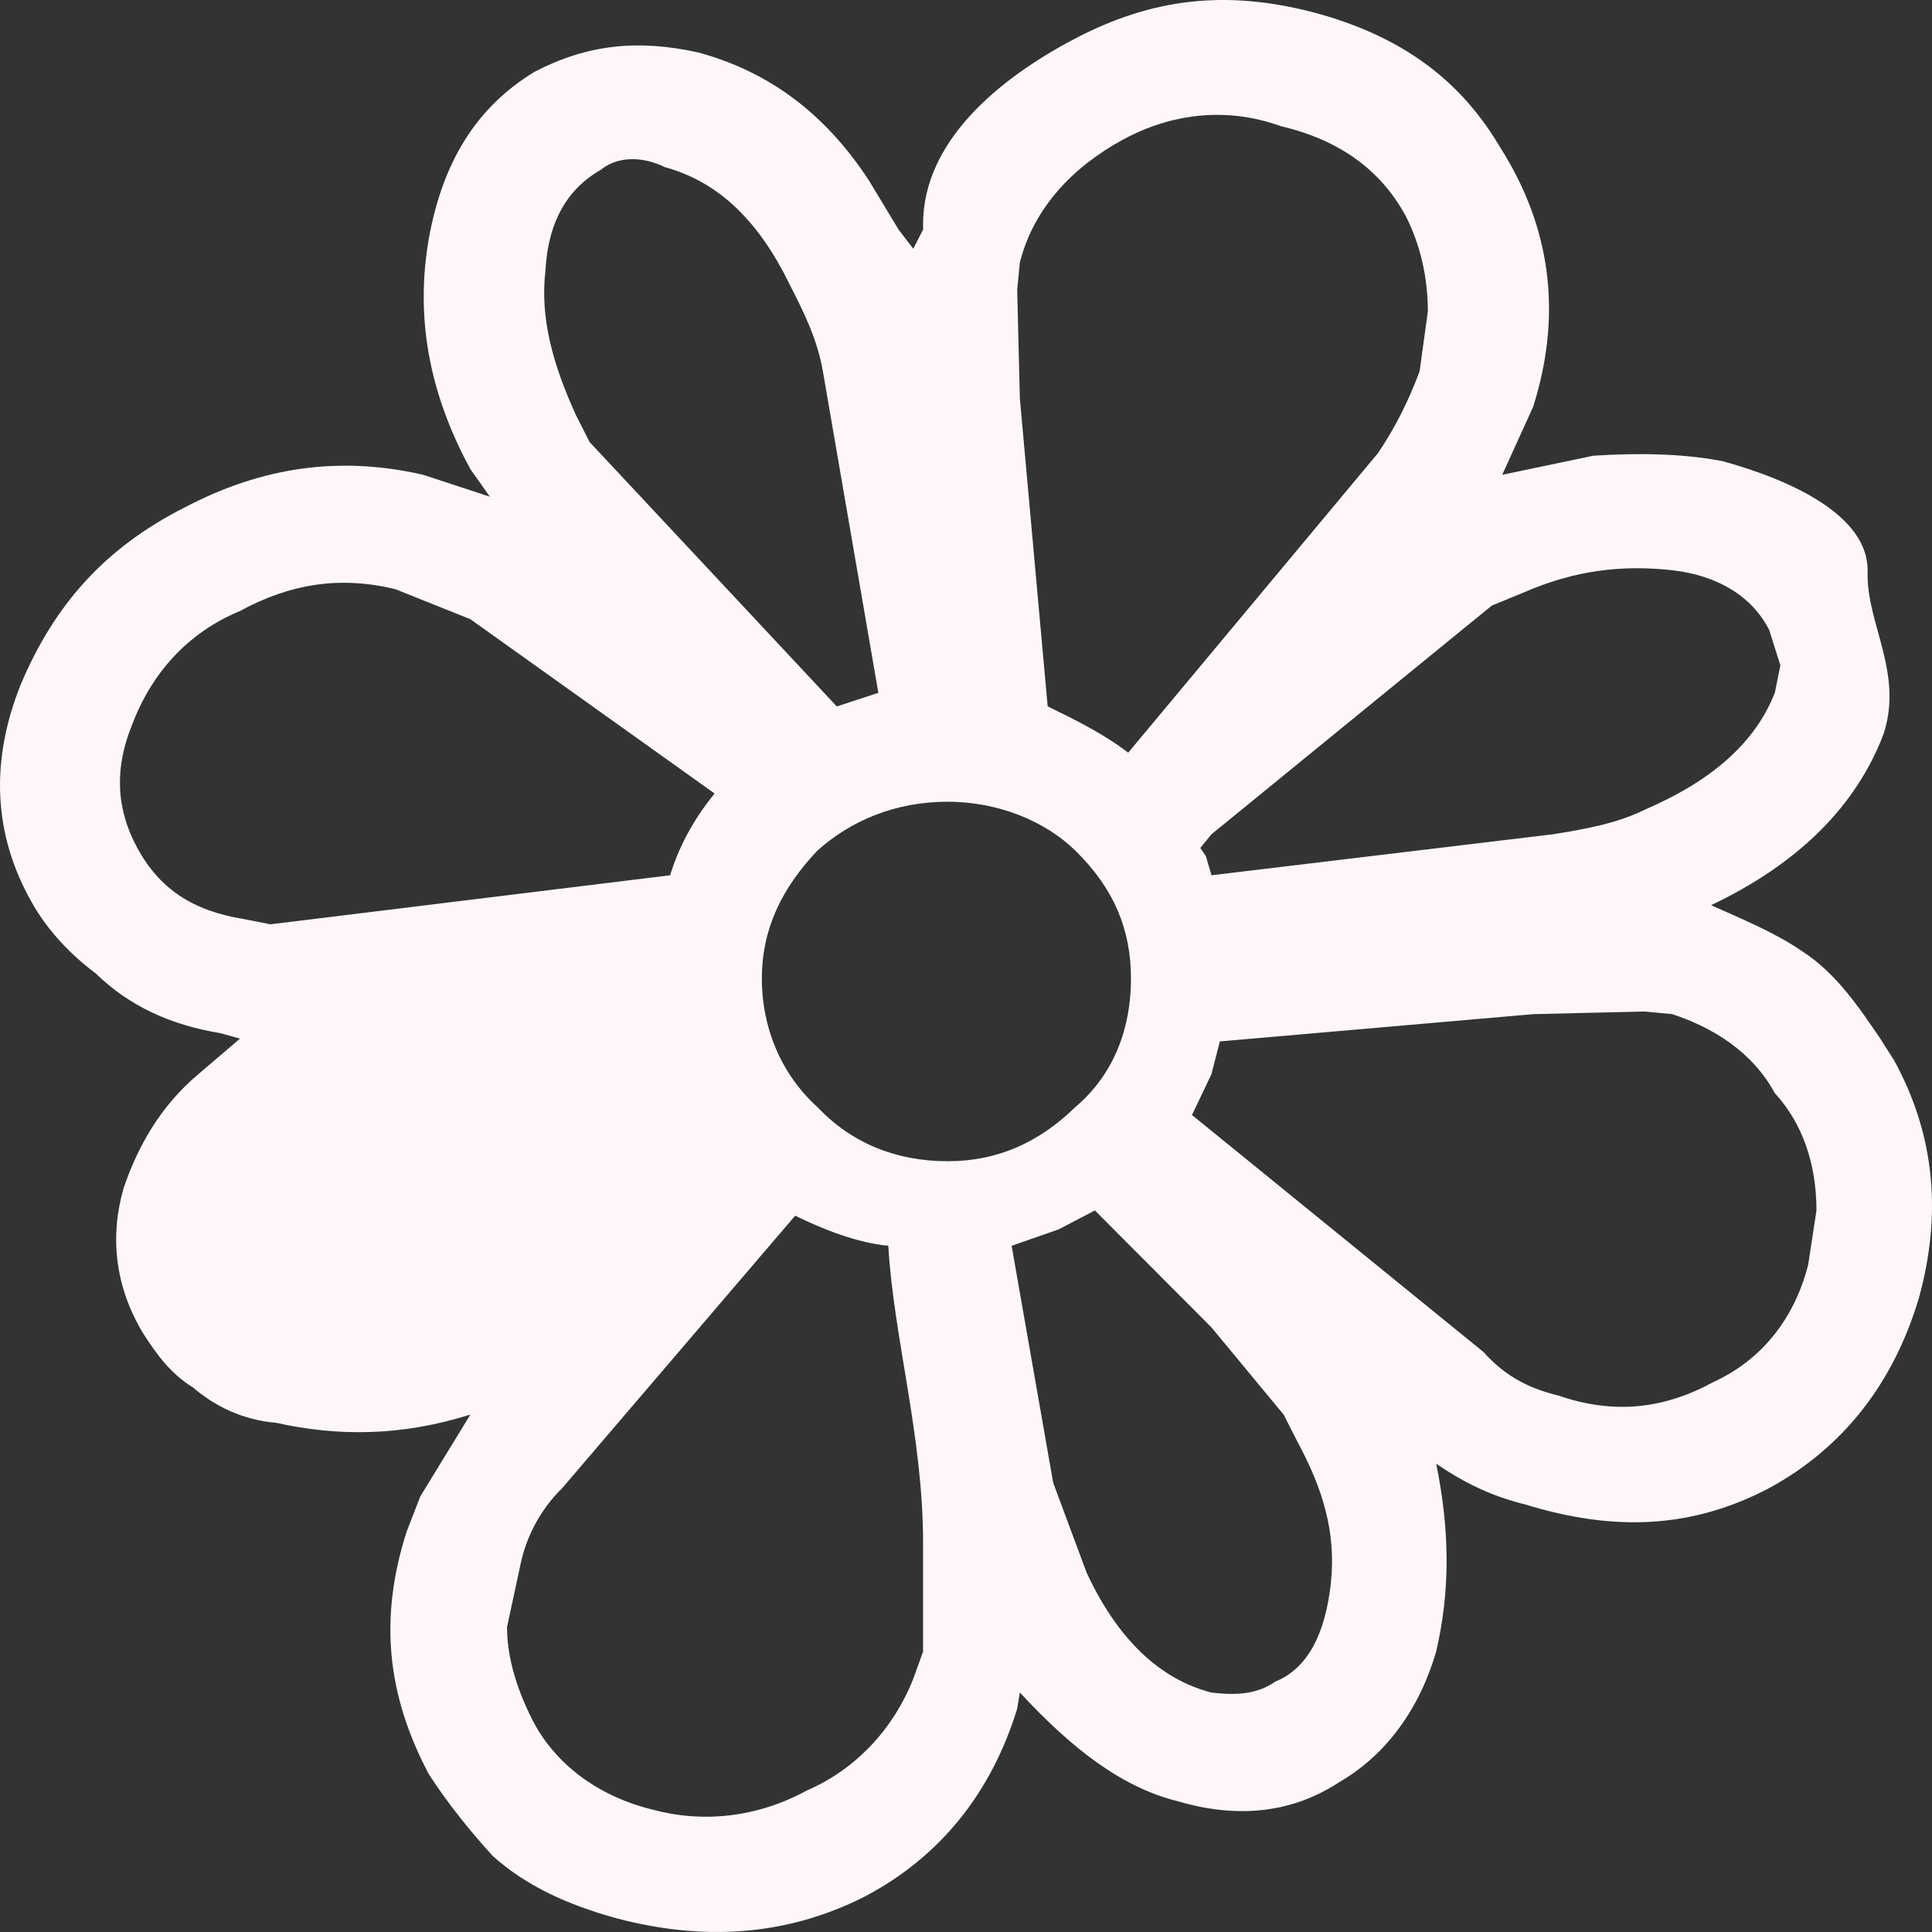 <?xml version="1.0" encoding="iso-8859-1"?>
<!-- Generator: Adobe Illustrator 16.0.0, SVG Export Plug-In . SVG Version: 6.00 Build 0)  -->
<!DOCTYPE svg PUBLIC "-//W3C//DTD SVG 1.1//EN" "http://www.w3.org/Graphics/SVG/1.1/DTD/svg11.dtd">
<svg xmlns="http://www.w3.org/2000/svg" xmlns:xlink="http://www.w3.org/1999/xlink" version="1.1" id="Capa_1" x="0px" y="0px" width="512px" height="512px" viewBox="0 0 89.999 89.999" style="enable-background:new 0 0 89.999 89.999;" xml:space="preserve">
<rect x="0" y="0" width="89.999" height="89.999" fill="#333333" stroke="none"/>
<g>
	<path id="ICQ" d="M88.238,49.402l-0.647-1.018c-1.035-1.522-2.065-3.044-3.62-4.059c-1.293-0.89-2.846-1.522-4.264-2.158   c4.006-1.904,6.747-4.567,8.042-7.993C88.653,31.38,87,29.101,87,26.816v-0.253c0-2.542-3.516-4.189-6.747-5.078   c-1.945-0.38-4.089-0.38-6.027-0.257l-4.247,0.89l1.44-3.17c1.29-4.063,0.912-7.994-1.286-11.677l-0.386-0.63   c-1.941-3.176-4.784-5.078-8.665-6.092c-4.006-1.017-7.417-0.637-11.037,1.267C46.419,3.724,43,6.643,43,10.445v0.253l-0.457,0.89   l-0.682-0.89l-1.377-2.28c-2.07-3.174-4.695-5.078-7.93-5.968c-2.846-0.633-5.188-0.379-7.646,0.89   c-2.712,1.647-4.278,4.192-4.926,7.741c-0.648,3.68-0.002,7.235,1.938,10.784l0.899,1.273l-3.102-1.02   c-3.881-0.89-7.5-0.38-11.119,1.523c-3.753,1.902-6.079,4.569-7.633,8.248c-1.422,3.553-1.29,6.975,0.519,10.151   c0.777,1.396,1.94,2.538,2.972,3.3c1.554,1.521,3.494,2.41,5.821,2.79l0.902,0.253l-1.936,1.654   c-1.813,1.525-2.844,3.426-3.491,5.328c-0.645,2.283-0.387,4.568,0.905,6.729c0.648,1.013,1.293,1.894,2.328,2.536   c1.035,0.883,2.327,1.52,3.877,1.648c2.846,0.637,5.821,0.637,9.05-0.383l-2.33,3.809l-0.641,1.649   c-1.295,4.054-0.91,7.608,1.031,11.288c0.906,1.402,1.94,2.669,2.975,3.81c1.551,1.396,3.487,2.285,5.819,2.922   c3.872,1.012,7.753,0.88,11.507-1.02c3.62-1.902,5.943-4.952,7.11-8.754l0.125-0.758c2.459,2.658,4.786,4.437,7.375,5.072   c2.584,0.759,5.169,0.637,7.497-0.89c2.198-1.271,3.749-3.426,4.523-6.093c0.646-2.79,0.646-5.579,0-8.745   c1.29,0.881,2.587,1.517,4.136,1.894c4.135,1.272,7.759,1.142,11.378-0.76c3.491-1.9,5.818-4.952,6.98-8.883   C90.437,56.631,90.179,52.953,88.238,49.402z M69.492,28.211l1.549-0.637c2.332-1.011,4.525-1.268,6.857-1.011   c2.19,0.253,3.749,1.264,4.521,2.79L82.936,31l-0.258,1.272c-0.903,2.284-2.846,4.06-6.075,5.455   c-1.293,0.631-2.713,0.888-4.264,1.137l-15.904,1.909l-0.262-0.89L55.915,39.5l0.52-0.637L69.492,28.211z M47.509,12.223   c0.646-2.537,2.459-4.44,4.786-5.71c2.328-1.269,4.913-1.525,7.368-0.636c2.719,0.636,4.654,2.031,5.822,4.188   c0.646,1.27,1.03,2.793,1.03,4.442l-0.385,2.789c-0.516,1.396-1.164,2.667-1.938,3.81L52.556,35.062   c-1.162-0.888-2.455-1.524-3.752-2.157l-1.295-14.337l-0.125-5.078L47.509,12.223z M25.408,12.602   c0.124-2.283,1.026-3.806,2.581-4.693c0.777-0.636,1.94-0.636,2.972-0.126c2.33,0.636,4.271,2.283,5.817,5.456   c0.648,1.27,1.293,2.538,1.555,4.059l2.584,14.977l-1.936,0.633L27.47,20.597l-0.645-1.268   C25.79,17.043,25.146,14.887,25.408,12.602z M6.397,39.501c-1.033-1.9-1.033-3.802-0.256-5.706   c0.904-2.415,2.584-4.315,5.036-5.331c2.332-1.27,4.655-1.647,7.243-1.017l3.491,1.396l11.378,8.121   c-1.034,1.272-1.682,2.536-2.072,3.809L12.6,43.057l-1.29-0.253C8.983,42.421,7.43,41.411,6.397,39.501z M43,76.936l-0.457,1.271   c-0.906,2.283-2.622,4.187-4.948,5.196c-2.329,1.272-4.873,1.525-7.194,0.896c-2.593-0.637-4.57-2.159-5.605-4.191   c-0.643-1.264-1.177-2.79-1.177-4.315l0.627-2.913c0.262-1.271,0.908-2.543,1.941-3.556L37.042,56.63   c1.293,0.638,2.912,1.272,4.337,1.402C41.634,62.343,43,66.918,43,71.86V76.936z M38.07,51.564   c-1.68-1.525-2.581-3.687-2.581-5.969c0-2.285,0.901-4.186,2.581-5.965c1.554-1.394,3.623-2.283,6.079-2.283   c2.328,0,4.526,0.89,5.952,2.283c1.803,1.779,2.584,3.68,2.584,5.965c0,2.282-0.781,4.442-2.584,5.969   c-1.684,1.648-3.624,2.53-5.952,2.53C41.693,54.096,39.625,53.214,38.07,51.564z M61.995,73.764   c-0.259,2.29-1.035,3.938-2.591,4.574c-0.9,0.628-1.936,0.628-2.971,0.508c-2.456-0.638-4.396-2.538-5.816-5.589l-1.556-4.186   l-1.936-11.038l2.193-0.766l1.685-0.881l5.431,5.448l3.362,4.063l0.645,1.266C61.604,69.324,62.253,71.356,61.995,73.764z    M84.231,58.916c-0.647,2.544-2.198,4.445-4.399,5.456c-2.323,1.272-4.655,1.526-7.236,0.638c-1.555-0.377-2.588-1.021-3.491-2.03   L55.527,51.941l0.906-1.902l0.391-1.526l14.607-1.271l5.17-0.123l1.297,0.123c1.934,0.637,3.749,1.779,4.778,3.68   c1.293,1.402,1.941,3.304,1.941,5.466L84.231,58.916z" fill="#fff7f7"/>
</g>
<g>
</g>
<g>
</g>
<g>
</g>
<g>
</g>
<g>
</g>
<g>
</g>
<g>
</g>
<g>
</g>
<g>
</g>
<g>
</g>
<g>
</g>
<g>
</g>
<g>
</g>
<g>
</g>
<g>
</g>
</svg>
